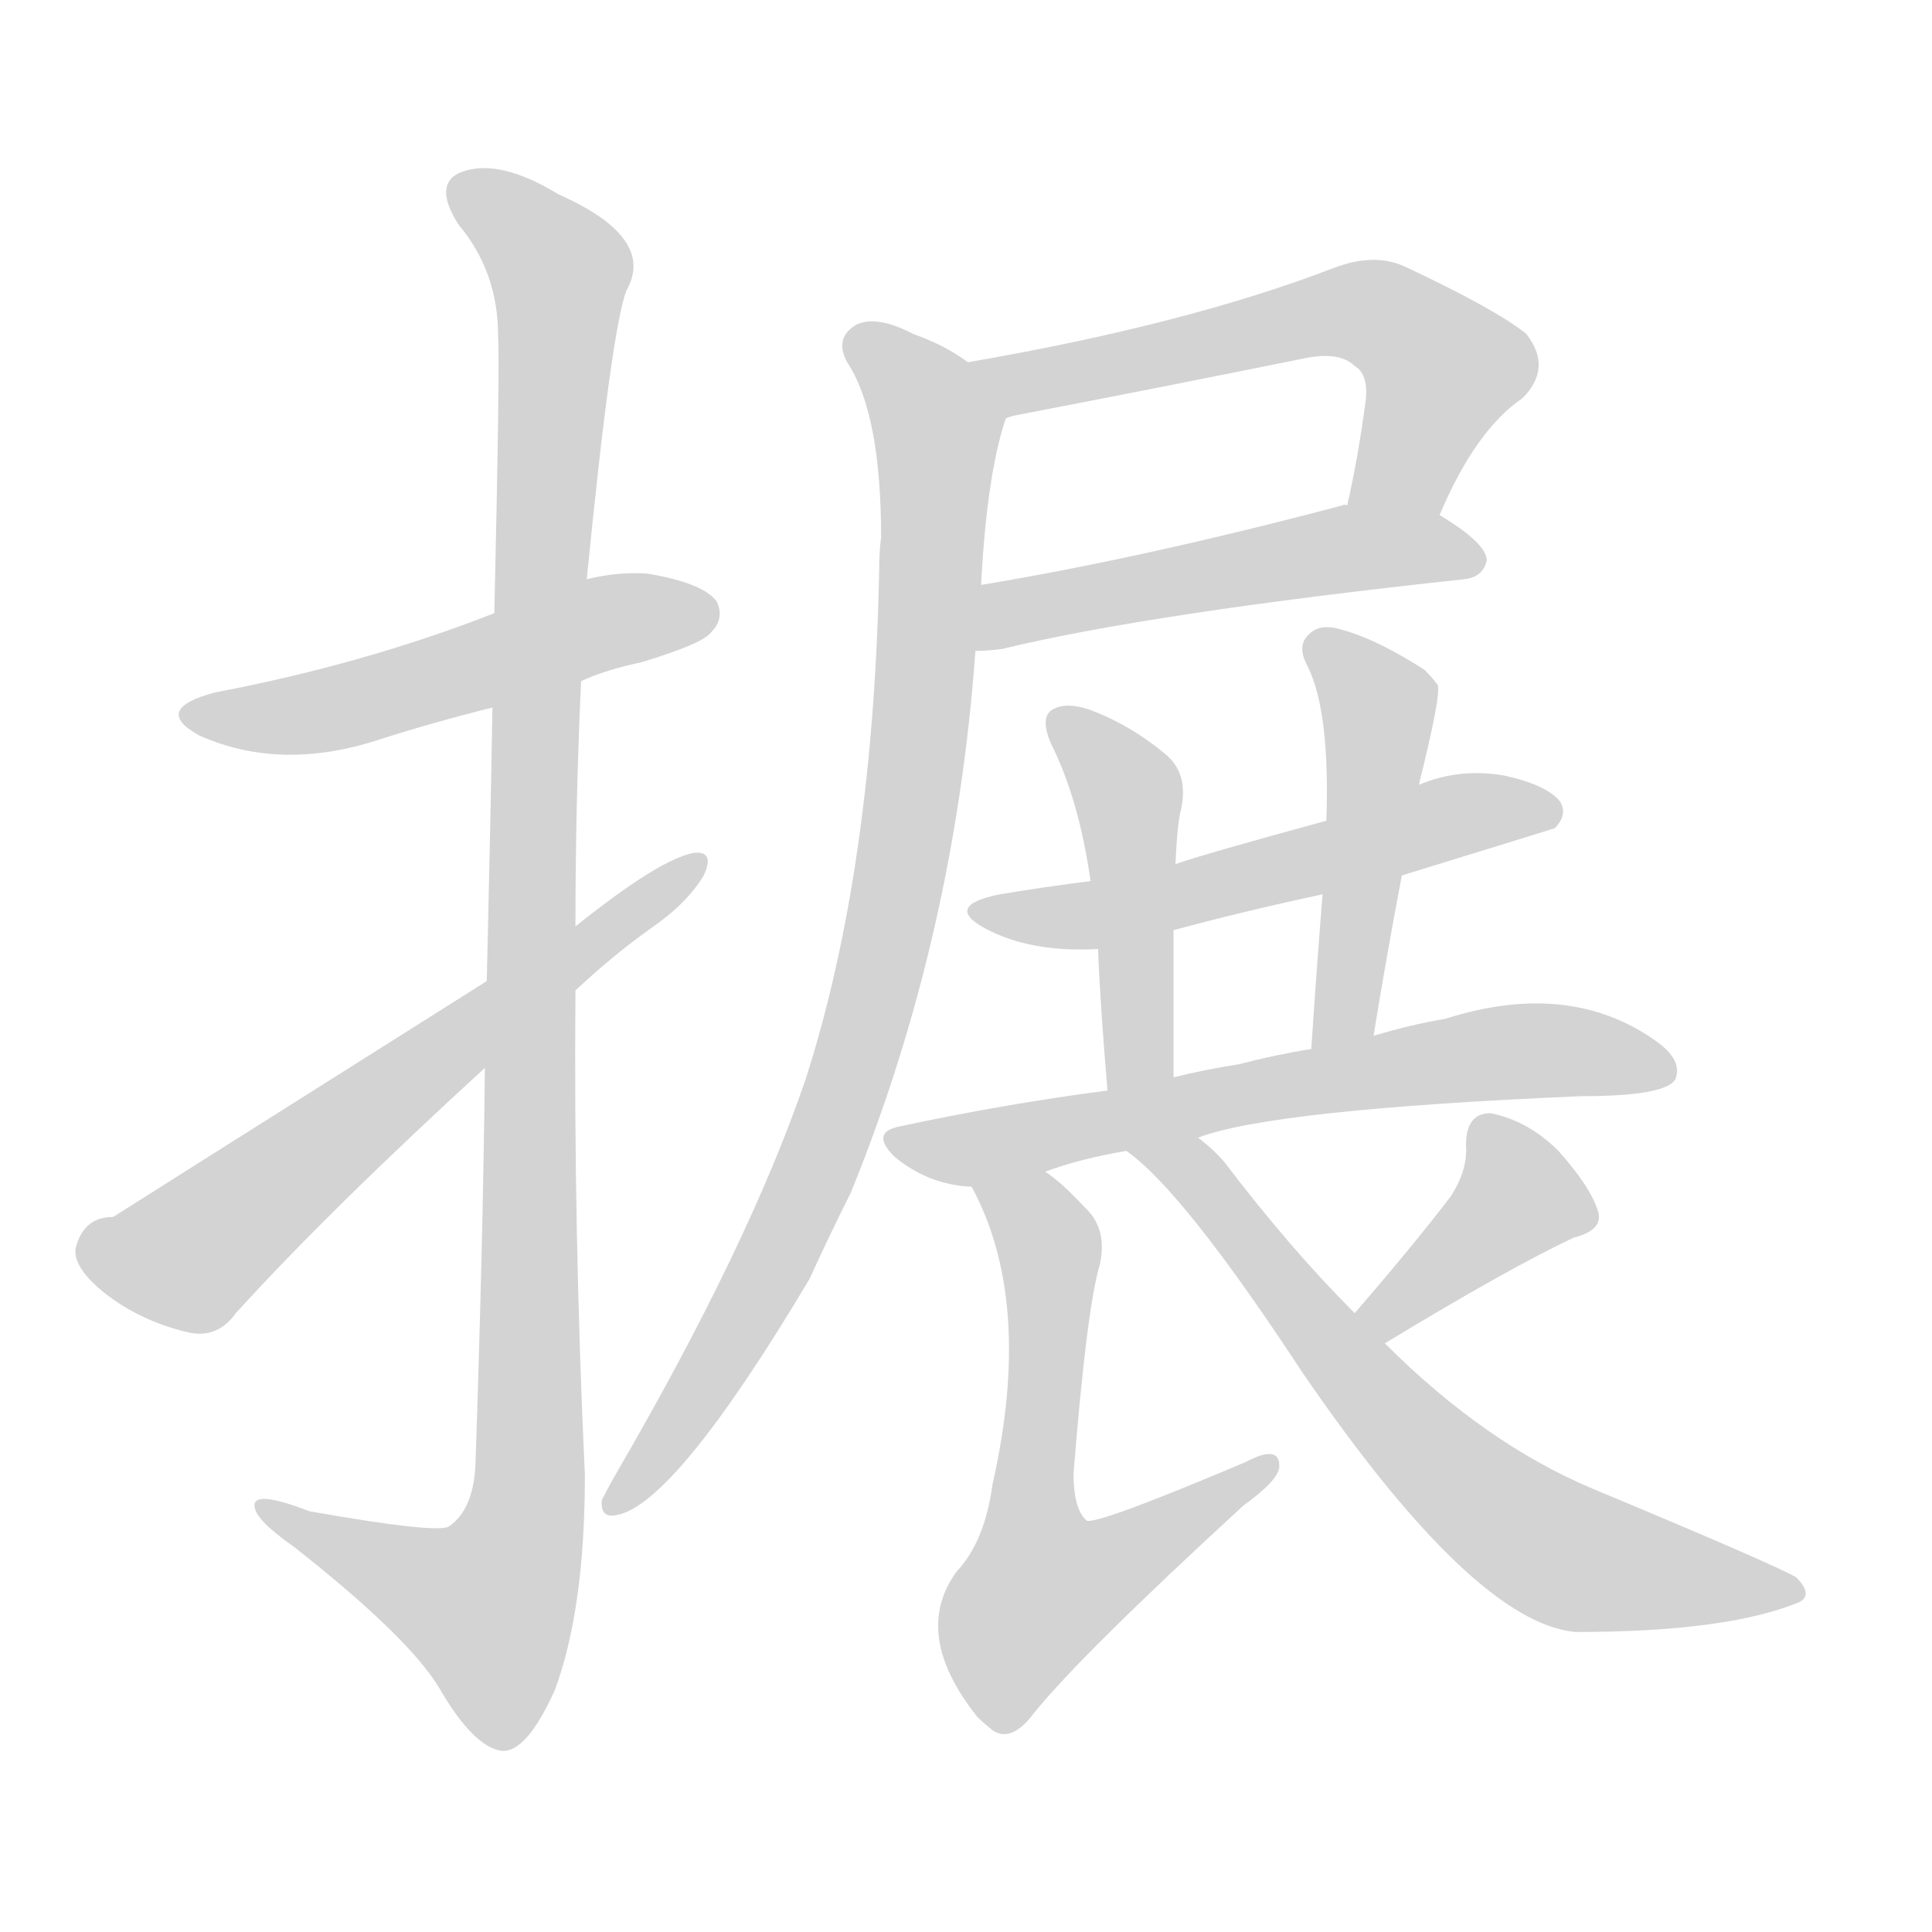 <svg version="1.1" viewBox="0 0 1024 1024" xmlns="http://www.w3.org/2000/svg">
  
  <g transform="scale(1, -1) translate(0, -900)">
    <style type="text/css">
        .origin {display:none;}
        .hide {display:none;}
        .stroke {fill: lightgray;}
    </style>

    <path d="M 308 539 Q 321 545 340 549 Q 373 559 377 565 Q 384 572 380 581 Q 373 591 343 596 Q 327 597 311 593 L 262 575 Q 193 548 114 533 Q 80 524 106 510 Q 149 491 201 508 Q 229 517 261 525 L 308 539 Z" fill="lightgray" class="stroke"/>
    <path d="M 311 593 Q 324 725 332 746 Q 348 774 296 797 Q 265 816 245 809 Q 229 803 243 781 Q 264 756 264 722 Q 265 706 262 575 L 261 525 Q 260 464 258 380 L 257 334 Q 256 241 252 124 Q 251 100 238 91 Q 232 87 164 99 Q 133 111 135 101 Q 136 94 156 80 Q 217 32 233 5 Q 251 -26 266 -28 Q 279 -29 294 4 Q 310 47 310 118 Q 304 247 305 375 L 305 409 Q 305 475 308 539 L 311 593 Z" fill="lightgray" class="stroke"/>
    <path d="M 258 380 Q 63 257 60 255 Q 44 255 40 238 Q 39 228 55 215 Q 74 200 99 194 Q 115 190 125 204 Q 174 258 257 334 L 305 375 Q 324 393 345 408 Q 364 421 373 436 Q 379 449 368 448 Q 350 445 305 409 L 258 380 Z" fill="lightgray" class="stroke"/>
    <path d="M 763 627 Q 782 672 807 689 Q 823 705 809 723 Q 793 736 744 759 Q 728 766 707 758 Q 629 728 513 708 C 483 703 504 670 533 678 Q 534 679 539 680 Q 617 695 691 710 Q 710 714 718 706 Q 725 702 724 689 Q 720 658 714 632 C 708 603 751 600 763 627 Z" fill="lightgray" class="stroke"/>
    <path d="M 517 555 Q 523 555 531 556 Q 609 575 776 593 Q 786 594 788 603 Q 788 612 763 627 L 714 632 Q 713 633 711 632 Q 605 604 520 590 C 490 585 487 553 517 555 Z" fill="lightgray" class="stroke"/>
    <path d="M 513 708 Q 501 717 484 723 Q 465 733 454 728 Q 442 721 449 708 Q 467 681 467 615 Q 466 608 466 599 Q 463 440 427 328 Q 397 240 326 118 Q 322 111 319 105 Q 318 95 327 97 Q 358 103 429 222 Q 439 244 451 268 Q 506 403 517 555 L 520 590 Q 523 648 533 678 C 537 694 537 694 513 708 Z" fill="lightgray" class="stroke"/>
    <path d="M 743 436 Q 821 460 824 461 Q 831 468 827 475 Q 820 484 797 489 Q 773 493 752 484 L 703 465 Q 637 447 623 442 L 578 433 Q 554 430 530 426 Q 500 420 522 408 Q 546 395 582 397 L 622 407 Q 659 417 701 426 L 743 436 Z" fill="lightgray" class="stroke"/>
    <path d="M 623 442 Q 624 464 626 471 Q 630 490 618 500 Q 599 516 577 524 Q 565 528 558 524 Q 551 520 557 506 Q 572 476 578 433 L 582 397 Q 583 369 587 322 C 590 292 622 299 622 329 Q 622 375 622 407 L 623 442 Z" fill="lightgray" class="stroke"/>
    <path d="M 728 351 Q 735 394 743 436 L 752 484 Q 764 532 762 537 Q 759 541 755 545 Q 730 561 712 566 Q 700 570 694 564 Q 687 558 693 547 Q 705 523 703 465 L 701 426 Q 698 389 695 344 C 693 314 723 321 728 351 Z" fill="lightgray" class="stroke"/>
    <path d="M 635 297 Q 674 312 838 319 Q 883 319 888 328 Q 892 338 878 348 Q 832 381 766 360 Q 748 357 728 351 L 695 344 Q 676 341 657 336 Q 638 333 622 329 L 587 322 Q 533 315 477 303 Q 461 300 474 287 Q 492 272 515 271 L 554 279 Q 573 286 597 290 L 635 297 Z" fill="lightgray" class="stroke"/>
    <path d="M 515 271 Q 548 210 526 113 Q 522 83 507 67 Q 483 34 518 -10 Q 521 -13 526 -17 Q 536 -24 548 -8 Q 573 23 659 102 Q 677 115 678 122 Q 679 135 660 125 Q 582 92 576 94 Q 569 100 569 119 Q 576 207 583 230 Q 587 249 575 260 Q 563 273 554 279 C 531 298 502 298 515 271 Z" fill="lightgray" class="stroke"/>
    <path d="M 734 188 Q 800 228 834 244 Q 850 248 847 258 Q 843 271 826 290 Q 810 306 790 310 Q 777 310 777 293 Q 778 280 769 266 Q 750 241 718 204 C 698 181 708 172 734 188 Z" fill="lightgray" class="stroke"/>
    <path d="M 718 204 Q 684 238 649 284 Q 643 291 635 297 C 612 317 574 309 597 290 Q 627 269 690 173 Q 781 40 835 35 Q 916 35 954 51 Q 961 55 952 64 Q 940 71 844 111 Q 787 135 734 188 L 718 204 Z" fill="lightgray" class="stroke"/></g>
</svg>